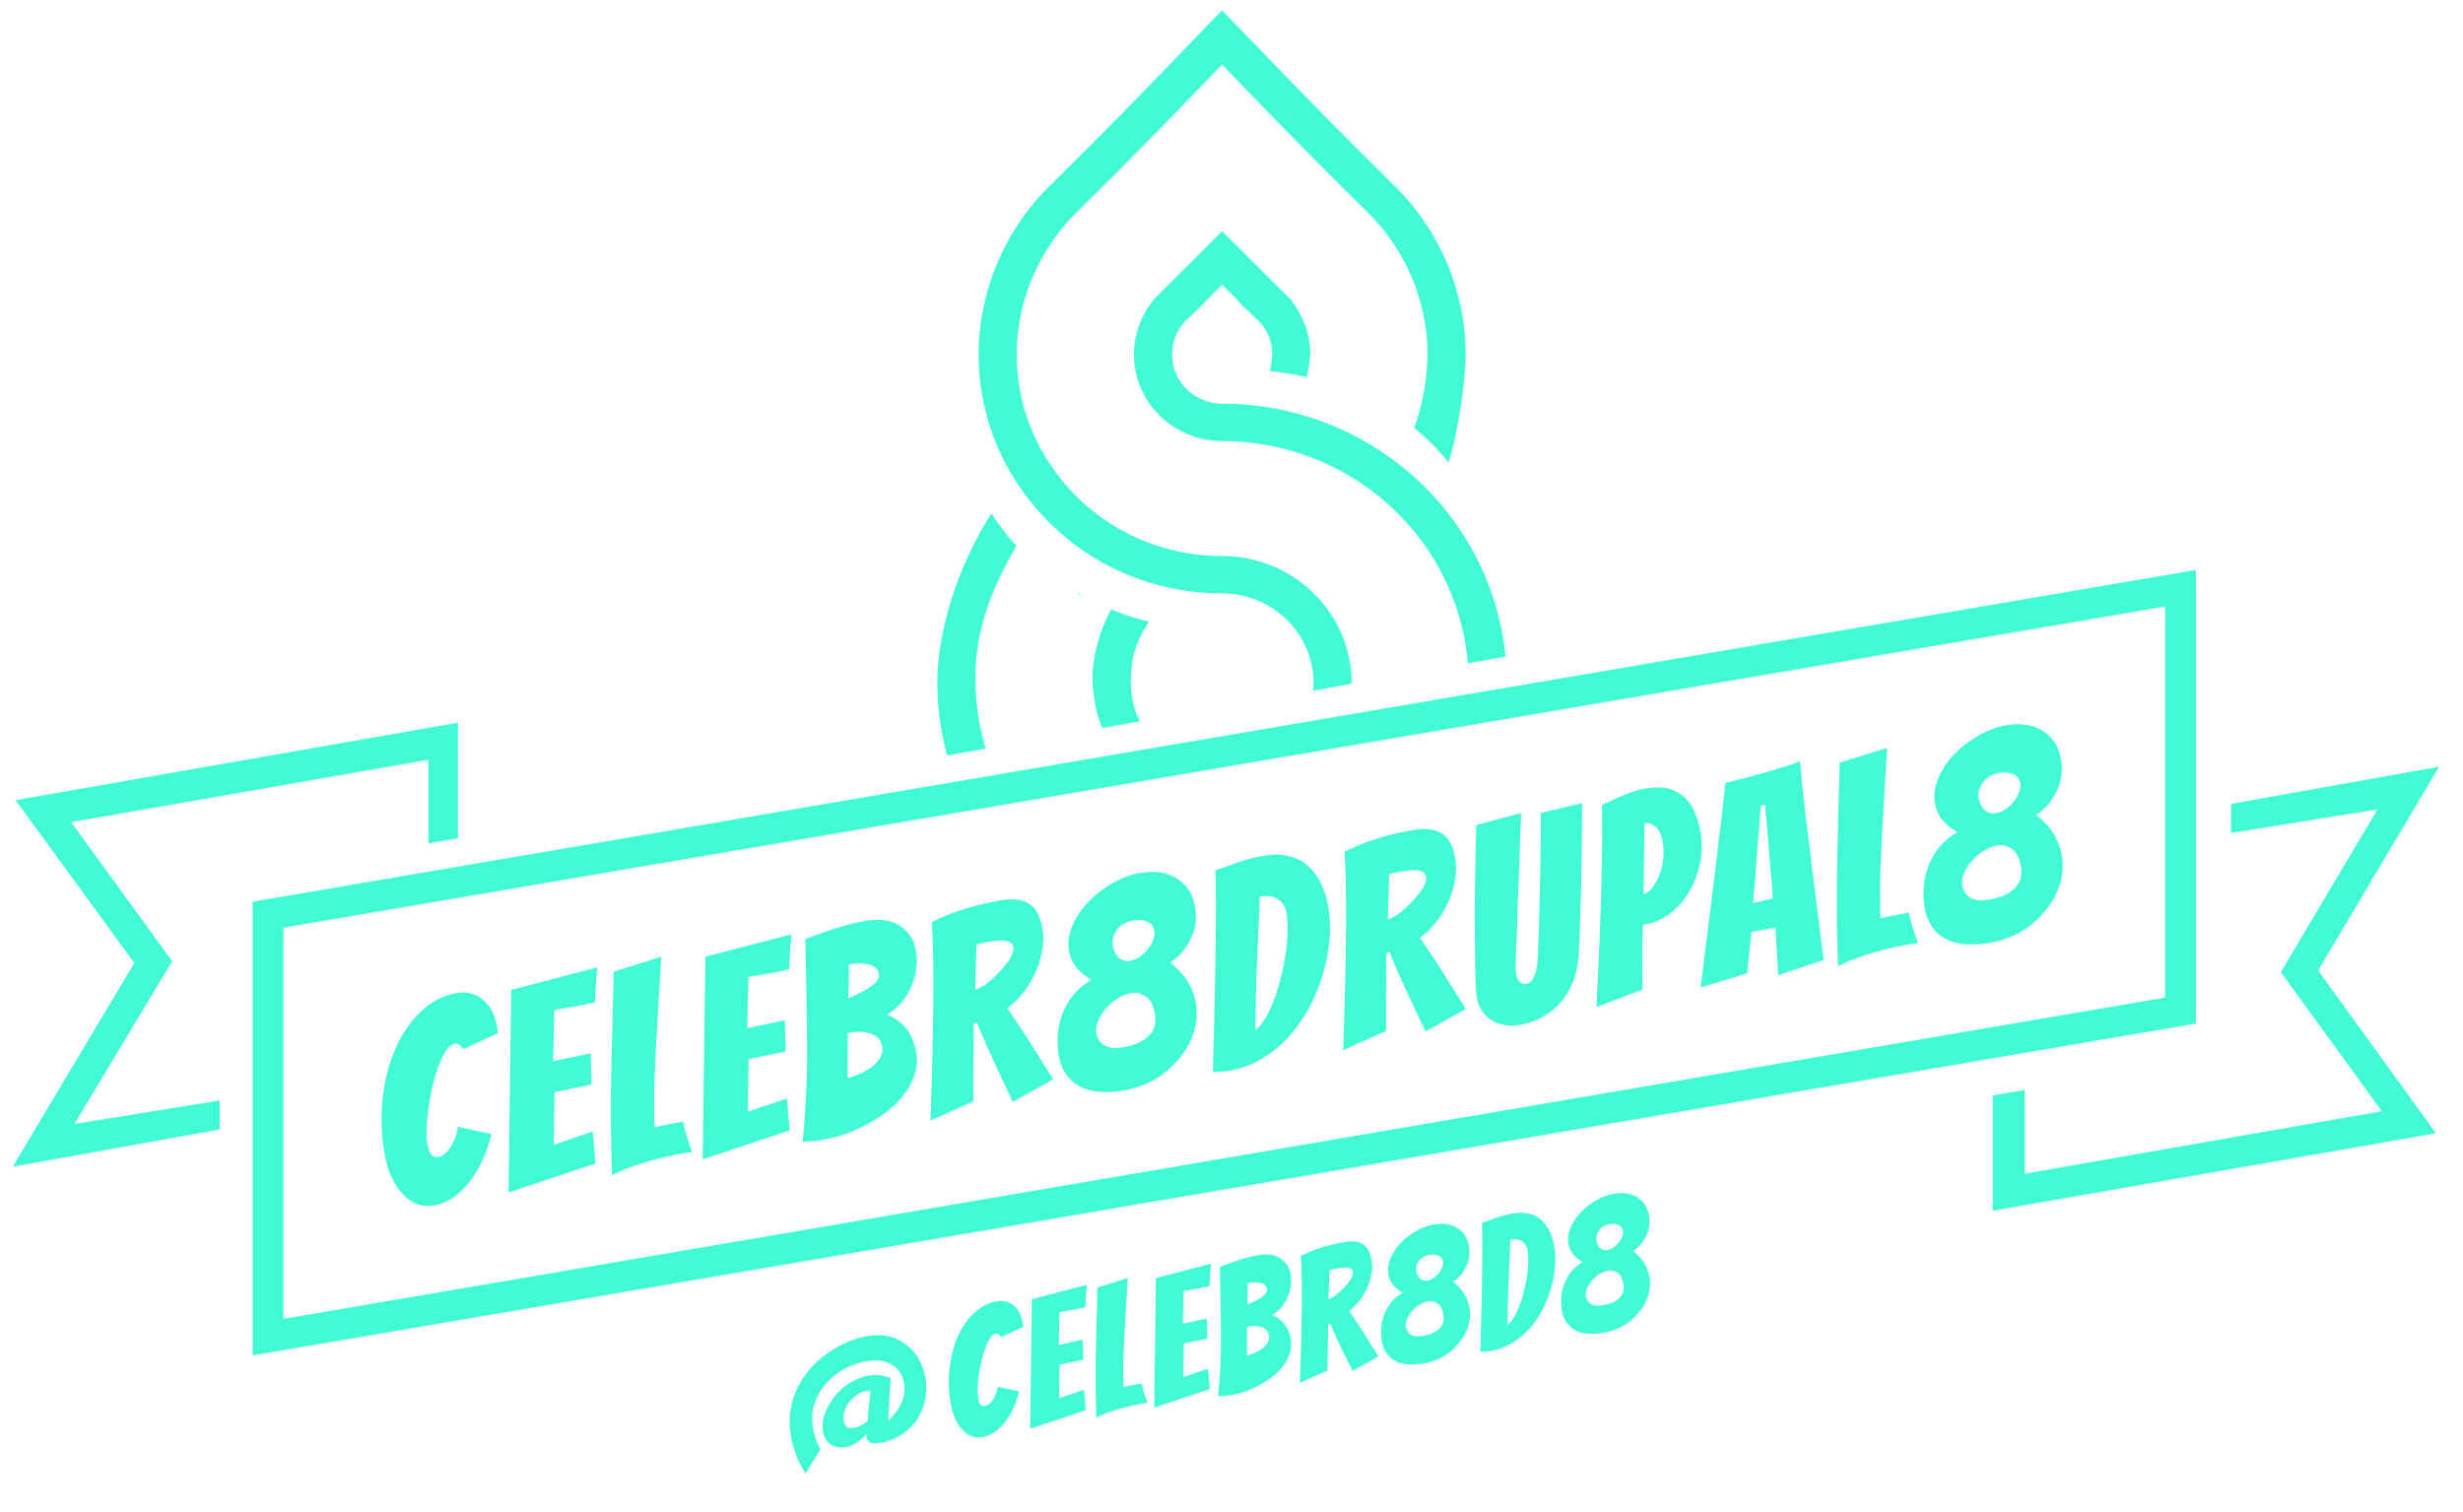 <svg xmlns="http://www.w3.org/2000/svg" viewBox="0 0 1000 615.761" width="215" height="132" enable-background="new 0 0 1000 615.761"><path fill="#41fbd4" d="M174.785 441.907c.702-2.948 1.51-5.63 2.416-8.046.907-2.416 1.903-4.432 2.984-6.05 1.082-1.615 2.226-2.528 3.435-2.734 1.208-.206 2.408.534 3.598 2.215l14.048-6.466c-.015-.524-.06-1.008-.134-1.448l-.243-1.428c-.813-4.763-2.75-8.39-5.812-10.885-3.123-2.408-6.553-3.295-10.288-2.658-5.787.987-10.828 3.582-15.124 7.78-4.298 4.203-7.737 9.333-10.324 15.39-2.586 6.06-4.263 12.698-5.03 19.916-.768 7.22-.52 14.53.74 21.93s3.816 13.11 7.666 17.13c3.653 3.75 7.824 5.224 12.512 4.425 4.98-.85 9.507-3.693 13.582-8.536 4.572-5.455 7.852-12.31 9.838-20.566l-13.734-2.974c-.163 2.592-1.07 5.235-2.72 7.93-1.664 2.62-3.413 4.087-5.242 4.4-2.27.386-3.727-1.307-4.37-5.08-.642-3.774-.463-8.913.54-15.418.403-2.935.956-5.877 1.66-8.825zM205.605 485.682l35.41-11.804-1.09-13.048-15.922 5.43.307-21.43c2.257-.458 4.296-.882 6.115-1.268 1.817-.384 3.566-.738 5.245-1.064 1.678-.322 2.913-.59 3.708-.802.004-2.187-.038-4.31-.124-6.37-.088-2.057-.166-4.173-.234-6.348-.794.21-2.54.584-5.236 1.118-2.7.537-6.043 1.257-10.033 2.163l.512-20.898 7.58-1.293c3.808-.65 6.794-1.272 8.954-1.866.02-1.21.08-2.616.186-4.218.104-1.6.204-3.22.303-4.858.098-1.636.26-3.342.485-5.115l-35.073 9.146-1.092 82.522zM278.48 463.702c-.6-1.744-1.216-4.033-1.85-6.867-4.98.85-8.844 1.62-11.59 2.315-.083-2.7-.12-7.444-.106-14.232.01-6.788.965-25.197 2.86-55.23l-19.328 6.01c-.316 10.534-.648 23.522-.994 38.963-.348 15.443-.244 30.09.306 43.946 1.938-1.008 4.11-1.98 6.512-2.92 7.38-2.69 14.916-4.69 22.606-6.002l3.425-.47c-.123-.28-.31-.833-.564-1.657-.252-.824-.68-2.108-1.277-3.855zM284.67 472.202l35.41-11.805-1.09-13.046-15.922 5.43.307-21.43c2.257-.46 4.296-.882 6.115-1.268 1.817-.385 3.566-.74 5.245-1.065 1.678-.322 2.913-.59 3.708-.8.003-2.188-.038-4.31-.124-6.37-.09-2.057-.167-4.174-.235-6.35-.794.21-2.54.584-5.236 1.12-2.7.535-6.044 1.256-10.034 2.162l.51-20.898 7.58-1.293c3.808-.65 6.794-1.272 8.954-1.866.02-1.208.08-2.616.186-4.217.104-1.6.204-3.22.303-4.858.097-1.637.258-3.343.484-5.116l-35.073 9.145-1.09 82.522zM359.742 413.26c3.913-2.25 7.02-5.683 9.325-10.3 1.115-2.3 1.917-4.774 2.41-7.423.49-2.645.49-5.416-.003-8.312-.493-2.893-1.495-5.23-3.003-7.01-3.902-4.763-9.697-6.49-17.387-5.178-6.52 1.11-14.725 3.604-24.616 7.476.32 13.822.552 27.58.7 41.277.146 13.7-.457 27.41-1.81 41.14 2.492.026 5.128-.198 7.912-.67 6.59-1.126 12.85-3.324 18.774-6.596 3.035-1.647 5.862-3.524 8.48-5.63 2.62-2.103 4.828-4.403 6.627-6.897 1.798-2.492 3.115-5.168 3.948-8.025.83-2.856 1.018-5.64.556-8.35-1.312-7.695-5.283-12.86-11.912-15.503zm-15.675-10.052c.05-1.253.082-2.502.096-3.75.014-1.245.015-2.45.005-3.618-.01-1.166-.012-2.166 0-2.998l1.208-.206c.88-.15 1.923-.215 3.133-.194 4.81-.065 7.46 1.328 7.947 4.187.512 3.004-3.635 6.313-12.44 9.924-.02-.977-.002-2.093.05-3.346zm12.716 27.862c-2.2 3.468-6.57 6.135-13.108 8.002-.02-1.88-.02-3.54 0-4.977.02-1.435.03-2.813.03-4.134.002-1.317.01-2.696.032-4.133.02-1.434.02-3.094 0-4.976.28-.122.567-.21.86-.26l.99-.167c2.562-.436 5.043-.255 7.44.542 1.2.4 2.223.997 3.076 1.794.85.798 1.415 2.002 1.69 3.613.274 1.612-.064 3.178-1.01 4.697zM378.014 375.535c.948 15.75.754 42.7-.584 80.856l17.433-7.835c-.016-7.16.04-17.687.16-31.582l1.353-.683c.68 2.673 5.538 13.495 14.574 32.464l16.42-9.133c-2.174-3.474-4.844-7.75-8.007-12.828-3.165-5.078-6.7-10.452-10.604-16.12 4.858-3.77 8.664-8.64 11.416-14.615 1.073-2.408 1.87-4.863 2.42-7.36-9.587-5.612-18.446-12.3-26.398-19.903-6.637 1.722-12.707 3.96-18.184 6.74zm33.164 10.18c.387 2.273-1.427 5.56-5.442 9.864-3.882 4.205-7.262 6.704-10.14 7.496l.572-18.533 4.815-.934c1.17-.202 2.35-.363 3.534-.492 4.078-.393 6.3.472 6.66 2.598zM423.1 378.707c-.425-2.49-1-4.54-1.728-6.153-2.402-5.246-7.556-7.195-15.466-5.845-3.37.573-6.595 1.277-9.71 2.085 7.954 7.602 16.812 14.29 26.4 19.903.12-.55.244-1.097.34-1.65.533-3.07.587-5.85.163-8.34zM442.95 399.075c-5.57 3.137-9.524 7.807-11.86 14.01-1.04 2.742-1.655 5.543-1.847 8.402-.19 2.86-.04 5.738.453 8.633.494 2.895 1.53 5.45 3.116 7.668 4.43 6.107 12.177 8.217 23.237 6.332 9.448-1.61 17.06-6.037 22.835-13.282 2.687-3.246 4.625-6.8 5.816-10.662 1.19-3.86 1.454-7.73.792-11.614-.04-.23-.103-.446-.148-.672-15.695-1.023-30.69-4.572-44.58-10.23.684.488 1.402.965 2.185 1.415zm5.942 11.653c1.385-1.593 2.98-2.957 4.785-4.096 1.803-1.136 3.695-1.873 5.672-2.21 1.977-.338 3.9.125 5.776 1.39 1.872 1.265 3.1 3.6 3.68 7.007.58 3.407-.006 6.165-1.756 8.272-.997 1.226-2.377 2.31-4.138 3.25-1.76.942-4.236 1.684-7.422 2.227-3.186.543-5.653.228-7.396-.946-1.746-1.172-2.78-2.71-3.105-4.617-.55-3.222.75-6.648 3.902-10.28zM453.01 379.15c.655-1.018 1.54-1.904 2.655-2.66 1.115-.754 2.606-1.29 4.474-1.61 1.866-.318 3.6-.198 5.204.357.807.315 1.508.78 2.103 1.395.594.616.98 1.435 1.154 2.46.176 1.028.02 2.223-.462 3.586-.458 1.29-1.13 2.49-1.986 3.61 4.23 1.008 8.55 1.795 12.947 2.353.38-.397.746-.807 1.093-1.23 4.4-5.575 6.053-11.59 4.954-18.037-.823-4.836-3.036-8.53-6.636-11.083-1.885-1.337-4.1-2.278-6.642-2.826-2.543-.545-5.646-.507-9.307.116-3.662.626-7.396 2.036-11.206 4.23-3.81 2.195-7.1 4.773-9.875 7.735-2.142 2.285-3.878 4.72-5.23 7.298 4.98 2.71 10.173 5.088 15.552 7.097.232-.95.623-1.88 1.207-2.79zM433.818 387.285c.702 4.117 3.027 7.57 6.945 10.373 13.89 5.66 28.886 9.208 44.58 10.23-1.243-6.292-4.68-11.586-10.355-15.86 1.544-1.006 2.912-2.136 4.11-3.388-4.397-.558-8.716-1.345-12.946-2.352-.05.065-.084.137-.134.2-.93 1.177-2.017 2.21-3.26 3.1-1.243.892-2.67 1.474-4.28 1.75-1.613.274-3.06-.14-4.34-1.24-1.28-1.1-2.1-2.714-2.463-4.84-.192-1.134-.14-2.24.127-3.32-5.38-2.01-10.57-4.387-15.55-7.098-.4.762-.775 1.533-1.105 2.32-1.447 3.455-1.89 6.827-1.33 10.125zM509.765 419.69c-.014-3.824.027-7.928.118-12.285-4.957.518-9.982.808-15.077.808-.564 0-1.123-.025-1.685-.03-.183 8.61-.417 18.107-.7 28.488 2.626-.07 4.745-.24 6.357-.518 9.448-1.61 17.755-6.38 24.92-14.315 4.897-5.557 8.744-12.04 11.574-19.418-5.728 1.68-11.618 2.986-17.625 3.947-2.168 6.03-4.787 10.498-7.88 13.324zM510.526 388.634l.107-2.345c.375-7.53.65-14.55.82-21.064 3.297-.563 5.85-.187 7.655 1.126 1.807 1.314 2.904 3.106 3.29 5.377.387 2.27.514 5.454.383 9.547-.05 1.59-.23 3.388-.477 5.296 6.083-1.374 11.996-3.187 17.7-5.416.236-4.05.06-7.94-.573-11.652-1.247-7.327-3.926-12.865-8.03-16.614-2.145-1.97-4.738-3.358-7.775-4.16-3.04-.8-6.444-.88-10.216-.238-3.774.644-7.26 1.52-10.462 2.633-3.202 1.11-6.365 2.236-9.488 3.37.244 7.327.245 19.048.004 35.127.448.005.893.024 1.343.024 5.327 0 10.568-.36 15.72-1.012zM520.437 396.72c-.822 3.592-1.76 6.78-2.792 9.65 6.007-.962 11.897-2.268 17.626-3.95.785-2.044 1.506-4.145 2.13-6.33 1.47-5.214 2.324-10.186 2.602-14.933-5.702 2.23-11.615 4.042-17.7 5.416-.388 3.006-.99 6.356-1.865 10.147zM494.806 408.214c5.095 0 10.12-.29 15.077-.808.12-5.786.336-12.047.642-18.77-5.15.65-10.392 1.01-15.72 1.01-.45 0-.895-.018-1.343-.023-.085 5.65-.198 11.828-.342 18.56.563.006 1.122.03 1.686.03zM545.475 427.74l17.432-7.835c-.014-6.698.034-16.385.138-28.98-5.375 2.92-10.954 5.513-16.726 7.736-.195 8.846-.474 18.518-.845 29.08zM578.995 420.102l16.42-9.133c-2.174-3.476-4.844-7.75-8.007-12.83-3.113-4.995-6.588-10.28-10.418-15.848-3.81 2.68-7.748 5.194-11.826 7.498 1.763 4.55 6.367 14.645 13.83 30.312zM564.213 355.892l4.815-.934c1.17-.2 2.35-.362 3.534-.49 3.74-.36 5.9.35 6.513 2.108 3.854-3.59 7.468-7.422 10.823-11.473-.153-.422-.312-.825-.48-1.2-2.403-5.246-7.557-7.194-15.468-5.845-10.547 1.798-19.844 4.74-27.89 8.827.466 7.757.654 18.246.567 31.44 6.006-2.764 11.76-5.967 17.19-9.61l.396-12.823zM563.046 390.925l.022-2.604 1.354-.682c.12.465.372 1.193.743 2.15 4.078-2.303 8.016-4.818 11.826-7.497-.062-.09-.12-.178-.184-.27 4.86-3.77 8.665-8.64 11.416-14.615 1.308-2.938 2.228-5.94 2.76-9.01.533-3.068.588-5.848.163-8.34-.326-1.912-.742-3.56-1.246-4.953-3.355 4.05-6.97 7.883-10.824 11.473.056.16.118.313.148.49.387 2.27-1.427 5.557-5.442 9.862-3.882 4.206-7.263 6.705-10.142 7.497l.177-5.712c-5.428 3.644-11.183 6.847-17.19 9.61-.04 6.177-.144 12.97-.306 20.337 5.772-2.222 11.35-4.816 16.726-7.735zM599.046 379.077c.035 4.857.095 9.523.18 13.994.083 4.473.175 7.57.28 9.285.104 1.717.182 2.722.232 3.015l.15.88c.737 4.323 2.94 7.528 6.613 9.616 3.232 1.712 6.824 2.23 10.78 1.555 6.444-1.097 11.81-3.897 16.093-8.398 2.226-2.415 4.054-5.29 5.483-8.625 1.43-3.335 2.284-7.497 2.565-12.484.282-4.985.584-13.39.908-25.207.13-4.546.21-9.933.243-16.16.032-6.226.096-11.72.188-16.488l.063-2.952-16.84 4.003c-.043 12.146-.177 22.196-.404 30.153-.075 3.105-.14 6.15-.195 9.14-.055 2.99-.13 5.865-.224 8.633-.094 2.77-.178 4.932-.252 6.49-.074 1.558-.133 3.096-.176 4.61-.044 1.517-.22 3.02-.533 4.503-.312 1.485-.803 2.813-1.47 3.982-.667 1.17-1.533 1.844-2.594 2.025-1.06.18-1.97-.06-2.722-.723-.754-.663-1.255-1.725-1.505-3.193-.25-1.464-.256-4.818-.02-10.062.08-1.748.23-5.505.454-11.275.063-2.725.157-5.718.28-8.982.122-3.262.283-7.626.483-13.09.148-4.04.342-9.147.582-15.307-5.244 9.012-11.477 17.395-18.57 25.002l-.02 1.407c-.066 4.915-.083 9.798-.046 14.655zM617.953 331.122c-2.234.606-4.378 1.18-6.434 1.72-2.057.538-4.148 1.103-6.27 1.69-2.124.59-3.98 1.093-5.565 1.514-.068 1.37-.198 6.368-.385 14.995-.065 3.62-.127 7.623-.188 11.976 7.093-7.607 13.326-15.99 18.57-25.002l.27-6.892zM667.386 402.998c-.25-11.192-.2-19.985.142-26.377l1.21-.205c3.587-.612 6.913-2.102 9.978-4.472 3.064-2.368 5.616-5.292 7.664-8.77 2.045-3.48 3.502-7.31 4.375-11.492.87-4.18.95-8.362.237-12.537-1.112-6.52-3.24-11.285-6.392-14.292-1.79-1.655-3.934-2.853-6.435-3.596-2.5-.742-5.766-.77-9.794-.084-4.028.687-9.865 2.927-17.51 6.718.352 19.32-.403 46.743-2.264 82.273l18.79-7.162zm.78-67.77c1.464-.248 2.94.235 4.43 1.452 1.488 1.217 2.47 3.216 2.943 6 .848 4.985.363 9.667-1.453 14.047-1.66 3.98-3.75 6.52-6.275 7.63.142-8.468.258-18.178.354-29.128zM697.697 400.15c2.154-.633 4.32-1.285 6.506-1.96 2.185-.672 4.098-1.263 5.748-1.77l1.752-16.925 9.778-1.667c.375 5.743.76 12.2 1.152 19.37 1.78-.604 3.756-1.28 5.93-2.028 2.17-.747 4.275-1.445 6.313-2.095 2.037-.647 4.124-1.342 6.258-2.085-2.173-16.744-4.464-35.053-6.87-54.927-1.244-9.968-2.155-18.634-2.732-26-6.867 2.604-16.994 5.537-30.382 8.8-.38 3.532-.825 7.434-1.34 11.708-.517 4.274-1.045 8.7-1.583 13.277-.54 4.58-1.09 9.197-1.654 13.855-.562 4.66-1.3 10.61-2.216 17.852-.914 7.244-2.024 16.106-3.33 26.58 2.297-.692 4.52-1.354 6.673-1.985zm17.813-71.975l1.738-.41.9 9.913c.488 6.854 1.107 14.25 1.856 22.19.09 1.418.173 2.668.244 3.748.07 1.082.143 1.84.22 2.282l-8.038 1.936 3.08-39.66zM753.474 390.582c7.38-2.688 14.915-4.69 22.606-6.002l3.424-.47c-.124-.28-.312-.833-.566-1.657-.252-.824-.68-2.107-1.277-3.855-.598-1.744-1.215-4.033-1.848-6.867-4.982.85-8.844 1.622-11.59 2.316-.083-2.7-.12-7.444-.106-14.232.013-6.787.965-25.197 2.86-55.23l-19.327 6.01c-.32 10.534-.65 23.522-.996 38.963-.348 15.442-.244 30.09.306 43.945 1.94-1.007 4.11-1.98 6.514-2.92zM785.423 377.67c4.43 6.108 12.177 8.217 23.237 6.33 9.448-1.61 17.06-6.035 22.836-13.28 2.687-3.246 4.625-6.8 5.815-10.662 1.19-3.86 1.454-7.73.792-11.615-1.123-6.594-4.625-12.104-10.504-16.532 2.036-1.324 3.77-2.864 5.206-4.618 4.4-5.575 6.053-11.59 4.954-18.037-.823-4.836-3.036-8.53-6.637-11.083-1.885-1.337-4.1-2.278-6.642-2.826-2.544-.546-5.646-.51-9.307.116-3.663.626-7.396 2.036-11.207 4.23-3.81 2.195-7.1 4.773-9.874 7.735-2.775 2.96-4.885 6.167-6.333 9.618-1.448 3.453-1.89 6.826-1.328 10.124.822 4.835 3.866 8.765 9.13 11.788-5.572 3.138-9.524 7.808-11.86 14.01-1.04 2.742-1.655 5.542-1.846 8.402-.192 2.86-.04 5.738.453 8.633.494 2.895 1.53 5.45 3.116 7.668zm20.197-58.636c.655-1.018 1.54-1.904 2.655-2.66 1.116-.754 2.606-1.29 4.475-1.61 1.868-.318 3.6-.198 5.205.357.807.316 1.508.78 2.104 1.396.592.616.978 1.436 1.152 2.46.176 1.028.02 2.223-.464 3.586-.483 1.365-1.19 2.636-2.12 3.81-.93 1.177-2.017 2.212-3.258 3.1-1.244.893-2.672 1.475-4.28 1.75-1.613.275-3.06-.138-4.34-1.24-1.28-1.1-2.1-2.713-2.463-4.84-.363-2.125.082-4.16 1.333-6.108zm-4.118 31.578c1.386-1.593 2.98-2.958 4.785-4.096 1.803-1.136 3.694-1.873 5.673-2.21 1.977-.338 3.902.125 5.776 1.39 1.872 1.263 3.1 3.6 3.68 7.007.582 3.408-.004 6.166-1.754 8.273-.997 1.226-2.377 2.31-4.14 3.25-1.76.942-4.234 1.684-7.42 2.227-3.186.544-5.653.228-7.396-.945-1.745-1.172-2.78-2.71-3.104-4.617-.55-3.22.75-6.647 3.9-10.278zM101.39 552.017V367.25l791.322-135.123v184.767l-791.32 135.123zm12.544-174.18v159.31l766.235-130.84V247L113.933 377.837z"/><polygon fill="#41fbd4" points="810,493.104 810,446.065 823,443.954 823,478.029 968.444,452.576 927.285,395.944 966.646,329.651 907,339.246 907,327.424 991.714,312.255 942.442,395.239 990.453,461.551"/><polygon fill="#41fbd4" points="185,294.329 185,341.369 173,343.48 173,309.405 27.496,334.857 68.626,391.489 28.809,457.782 88,448.187 88,460.009 3.726,475.178 53.218,392.194 4.877,325.882"/><path fill="#41fbd4" d="M399.64 572.676c1.17-.198 2.29-1.136 3.353-2.812 1.055-1.724 1.636-3.412 1.74-5.07l8.78 1.902c-1.27 5.278-3.367 9.662-6.29 13.148-2.606 3.097-5.5 4.916-8.685 5.46-2.998.51-5.664-.433-8-2.832-2.46-2.57-4.095-6.22-4.9-10.95-.807-4.733-.965-9.406-.474-14.022.49-4.615 1.565-8.86 3.218-12.733 1.653-3.873 3.85-7.152 6.6-9.84 2.746-2.684 5.97-4.343 9.67-4.973 2.387-.407 4.582.158 6.577 1.698 1.958 1.595 3.198 3.914 3.715 6.96l.155.913c.05.28.076.59.086.925l-8.982 4.135c-.762-1.074-1.528-1.548-2.3-1.415-.774.13-1.505.714-2.197 1.747-.692 1.034-1.33 2.324-1.908 3.868-.58 1.546-1.097 3.26-1.547 5.145s-.803 3.766-1.06 5.64c-.644 4.16-.758 7.445-.346 9.858.413 2.415 1.342 3.497 2.794 3.248zM418.01 581.91l.697-52.764 22.425-5.847c-.146 1.133-.25 2.223-.31 3.27-.063 1.047-.128 2.082-.195 3.107-.068 1.023-.106 1.923-.12 2.696-1.38.38-3.29.776-5.723 1.19l-4.847.828-.326 13.363c2.552-.58 4.69-1.04 6.416-1.383 1.724-.342 2.84-.58 3.35-.716.042 1.39.09 2.744.148 4.06.054 1.318.082 2.674.08 4.073-.51.135-1.3.306-2.37.512-1.075.208-2.193.435-3.355.68-1.165.247-2.468.518-3.91.81l-.197 13.702 10.18-3.472.697 8.342-22.64 7.55zM455.998 564.948c1.755-.444 4.225-.936 7.41-1.48.403 1.81.797 3.274 1.18 4.39.382 1.118.656 1.938.817 2.464.163.528.283.88.363 1.06l-2.192.3c-4.915.84-9.735 2.12-14.453 3.84-1.538.598-2.925 1.22-4.163 1.865-.353-8.86-.42-18.224-.196-28.096.222-9.87.432-18.176.635-24.91l12.355-3.844c-1.21 19.2-1.82 30.972-1.827 35.312-.008 4.342.016 7.375.07 9.1zM468.53 573.298l.7-52.765 22.423-5.847c-.144 1.134-.25 2.224-.31 3.27-.063 1.048-.128 2.083-.195 3.108-.066 1.023-.104 1.923-.117 2.695-1.38.38-3.29.777-5.725 1.192l-4.845.827-.326 13.36c2.55-.58 4.69-1.04 6.413-1.382 1.726-.342 2.84-.58 3.35-.716.042 1.39.092 2.744.148 4.06.055 1.318.082 2.674.08 4.073-.51.135-1.297.306-2.37.512-1.075.21-2.193.436-3.355.68-1.162.248-2.467.52-3.908.812l-.196 13.7 10.18-3.472.696 8.342-22.64 7.548zM524.154 545.52c.296 1.733.177 3.514-.355 5.34-.533 1.825-1.375 3.536-2.525 5.13-1.15 1.594-2.562 3.064-4.236 4.41-1.675 1.345-3.483 2.546-5.424 3.6-3.788 2.093-7.788 3.498-12.003 4.215-1.78.304-3.466.447-5.06.43.867-8.777 1.254-17.545 1.16-26.304-.096-8.756-.245-17.553-.448-26.39 6.324-2.475 11.57-4.07 15.737-4.78 4.918-.838 8.624.266 11.12 3.31.962 1.138 1.603 2.632 1.918 4.483.315 1.852.317 3.623.002 5.315-.315 1.693-.828 3.276-1.54 4.746-1.474 2.953-3.46 5.147-5.963 6.585 4.238 1.69 6.777 4.992 7.614 9.91zm-17.887 6.594c4.18-1.194 6.975-2.9 8.38-5.117.605-.97.822-1.972.646-3.004-.176-1.03-.535-1.8-1.08-2.31s-1.2-.892-1.967-1.147c-1.533-.51-3.12-.626-4.757-.347l-.634.107c-.187.033-.37.09-.55.166.012 1.204.012 2.265 0 3.182-.013.92-.018 1.8-.02 2.642 0 .844-.006 1.725-.02 2.642-.012.92-.012 1.98 0 3.184zm.217-20.792c5.63-2.308 8.282-4.424 7.954-6.346-.31-1.827-2.005-2.718-5.08-2.676-.775-.013-1.442.03-2.004.124l-.773.13c-.005.533-.005 1.172.003 1.918.006.746.005 1.518-.003 2.314s-.03 1.597-.062 2.397c-.034.802-.045 1.515-.034 2.14zM549.303 558.298c-5.626-11.238-8.652-17.69-9.08-19.352l-.865.437c-.01 2.22-.06 5.313-.155 9.282-.095 3.97-.157 7.14-.187 9.506l-11.146 5.01c.857-24.394.98-41.627.374-51.695 5.145-2.614 11.09-4.494 17.832-5.644 5.058-.86 8.354.384 9.89 3.74.465 1.03.834 2.34 1.105 3.933.272 1.592.237 3.37-.102 5.332-.342 1.963-.93 3.883-1.767 5.762-1.757 3.82-4.192 6.934-7.297 9.343 2.497 3.623 4.755 7.06 6.78 10.305 2.023 3.247 3.73 5.982 5.12 8.203l-10.5 5.84zm-6.372-41.652l-3.08.597-.365 11.85c1.84-.506 4.002-2.105 6.483-4.795 2.568-2.752 3.728-4.852 3.48-6.305-.23-1.36-1.653-1.912-4.26-1.662-.756.085-1.51.188-2.257.316zM569.713 526.544c-3.365-1.933-5.31-4.445-5.838-7.537-.358-2.11-.076-4.265.85-6.473.925-2.205 2.275-4.257 4.048-6.15 1.773-1.893 3.878-3.54 6.313-4.946 2.435-1.402 4.823-2.303 7.167-2.703 2.34-.4 4.323-.425 5.95-.074 1.626.35 3.04.953 4.248 1.807 2.303 1.633 3.716 3.995 4.243 7.087.703 4.122-.353 7.967-3.17 11.53-.916 1.123-2.024 2.106-3.326 2.955 3.758 2.828 5.997 6.35 6.716 10.568.424 2.484.253 4.958-.505 7.427-.762 2.468-2 4.74-3.718 6.817-3.693 4.632-8.56 7.46-14.6 8.49-7.073 1.207-12.024-.142-14.857-4.046-1.013-1.418-1.677-3.053-1.992-4.903s-.41-3.69-.29-5.52.516-3.617 1.182-5.37c1.492-3.967 4.02-6.952 7.58-8.96zm16.533 8.79c-.372-2.18-1.158-3.673-2.355-4.48-1.198-.81-2.428-1.107-3.693-.89-1.264.215-2.473.686-3.626 1.413-1.152.727-2.172 1.6-3.058 2.62-2.014 2.32-2.846 4.51-2.494 6.572.207 1.217.87 2.2 1.984 2.95 1.115.75 2.692.952 4.728.604 2.038-.347 3.62-.82 4.747-1.423 1.124-.6 2.008-1.293 2.644-2.077 1.12-1.35 1.497-3.112 1.126-5.29zm-1.785-16.836c.595-.752 1.048-1.564 1.358-2.436.307-.873.407-1.636.295-2.292-.11-.656-.358-1.18-.738-1.575-.38-.393-.83-.69-1.344-.892-1.024-.355-2.132-.43-3.326-.228-1.194.204-2.147.548-2.86 1.03-.714.484-1.28 1.05-1.7 1.7-.798 1.246-1.083 2.548-.852 3.906.23 1.36.757 2.39 1.576 3.095.82.705 1.743.97 2.773.794 1.03-.177 1.944-.55 2.74-1.12.79-.57 1.488-1.23 2.08-1.982zM601.356 550.58c.722-26.59.945-44.104.665-52.54 1.996-.727 4.02-1.446 6.066-2.155 2.05-.71 4.277-1.272 6.69-1.684 2.412-.41 4.588-.36 6.532.153 1.94.513 3.598 1.4 4.97 2.66 2.624 2.398 4.336 5.94 5.134 10.623.88 5.153.445 10.82-1.297 16.998-1.843 6.436-4.763 11.924-8.76 16.462-4.582 5.072-9.893 8.124-15.934 9.153-1.03.175-2.386.284-4.064.33zm11.09-10.858c2.918-2.668 5.193-7.563 6.823-14.687.914-3.964 1.413-7.255 1.5-9.872.083-2.62 0-4.653-.246-6.105-.247-1.45-.948-2.598-2.103-3.438-1.155-.84-2.786-1.08-4.892-.72-.11 4.164-.287 8.653-.526 13.466-.394 8.167-.578 15.286-.555 21.356zM643.03 514.043c-3.366-1.933-5.312-4.445-5.84-7.537-.357-2.11-.075-4.265.85-6.473.926-2.205 2.276-4.257 4.05-6.15 1.774-1.893 3.877-3.54 6.312-4.946 2.435-1.402 4.823-2.303 7.167-2.703 2.34-.4 4.322-.425 5.95-.074 1.625.35 3.04.952 4.247 1.806 2.302 1.633 3.715 3.995 4.244 7.087.702 4.122-.354 7.967-3.168 11.53-.918 1.123-2.027 2.106-3.328 2.955 3.76 2.83 5.997 6.352 6.716 10.57.424 2.483.253 4.957-.505 7.426-.762 2.468-2 4.74-3.718 6.817-3.693 4.633-8.56 7.462-14.6 8.492-7.073 1.206-12.024-.143-14.857-4.047-1.013-1.418-1.677-3.053-1.992-4.903s-.412-3.69-.29-5.52c.122-1.827.515-3.617 1.18-5.37 1.492-3.967 4.02-6.952 7.58-8.96zm16.532 8.79c-.372-2.18-1.158-3.673-2.355-4.48-1.2-.81-2.43-1.107-3.694-.89-1.264.215-2.473.686-3.626 1.413s-2.173 1.6-3.06 2.62c-2.013 2.32-2.845 4.51-2.493 6.572.207 1.218.87 2.202 1.984 2.95 1.115.752 2.692.953 4.728.605 2.038-.347 3.62-.82 4.747-1.423 1.124-.602 2.008-1.294 2.644-2.078 1.12-1.348 1.495-3.112 1.125-5.29zm-1.785-16.836c.594-.752 1.047-1.564 1.357-2.436.307-.872.407-1.635.295-2.29-.112-.657-.36-1.18-.74-1.576-.38-.393-.827-.69-1.342-.89-1.026-.356-2.135-.432-3.328-.228-1.194.203-2.147.547-2.86 1.03-.714.483-1.28 1.05-1.7 1.7-.8 1.245-1.084 2.547-.853 3.905.23 1.36.757 2.39 1.576 3.095.82.705 1.743.97 2.773.794 1.03-.177 1.943-.55 2.738-1.12.793-.57 1.49-1.23 2.083-1.983zM351.43 584.034c-2.79 2.95-5.432 4.688-7.922 5.216-2.755.584-5.04.224-6.858-1.08-1.638-1.165-2.635-2.822-2.99-4.97-.357-2.15-.23-4.266.382-6.353.61-2.086 1.592-4.117 2.945-6.095 2.897-4.44 6.71-7.583 11.443-9.432.877-.363 1.92-.673 3.127-.93 3.17-.67 6.4-.378 9.695.88-.23 2.852-.42 5.717-.568 8.594l-.433 8.698c5.145-4.783 7.272-9.86 6.382-15.23-.627-3.78-2.552-6.44-5.775-7.98-2.887-1.39-6.443-1.637-10.668-.74-2.907.616-5.715 1.7-8.425 3.254-2.71 1.553-5.073 3.5-7.088 5.84-2.014 2.34-3.514 5.015-4.5 8.026-.985 3.01-1.206 6.15-.665 9.414.54 3.266 1.554 6.32 3.042 9.162l-6.037 9.887c-3.1-5.035-5.09-10.217-5.974-15.545-1.103-6.66-.245-13.024 2.577-19.093 2.544-5.386 6.444-10.016 11.7-13.89 4.937-3.67 10.217-6.103 15.84-7.295 6.677-1.417 12.33-.302 16.957 3.342 2.1 1.6 3.808 3.595 5.122 5.985 1.312 2.39 2.192 4.927 2.638 7.612.445 2.686.43 5.424-.045 8.216s-1.43 5.397-2.865 7.813c-1.436 2.42-3.39 4.534-5.862 6.348-2.473 1.814-5.482 3.097-9.03 3.85-2.49.528-4.276.35-5.36-.532-.397-.27-.64-.686-.734-1.245-.092-.56-.11-1.136-.05-1.726zm1.583-17.682c-.633-.042-1.392.028-2.278.217-.887.187-1.93.675-3.126 1.462-1.2.788-2.232 1.74-3.1 2.86-2.036 2.566-2.83 5.203-2.38 7.91.17 1.03.582 1.81 1.236 2.34.653.528 1.584.664 2.792.408 2.037-.432 3.913-1.364 5.63-2.795l1.225-12.403zM573.613 193.554c-21.322-18.794-48.82-29.145-77.425-29.146-11.25-.008-20.4-8.993-20.4-20.03 0-5.073 1.81-9.704 5.24-13.406l8.178-7.848-.115-.12c2.326-2.306 4.692-4.664 7.09-7.062 2.396 2.394 4.755 4.744 7.07 7.037l-.175.18 8.264 7.812c3.427 3.7 5.24 8.332 5.24 13.406 0 .645-.55 4.58-.863 6.822 2.796.222 8.147.822 14.94 2.378.466-2.598 1.436-7.446 1.436-9.2 0-7.85-2.62-15.368-7.432-21.486l.185-.192-5.307-5.227c-5.64-5.555-11.632-11.52-17.807-17.728l-5.553-5.583-5.55 5.585c-6.14 6.178-12.13 12.142-17.8 17.727l-1.826 1.842-.905.857-.308.308c-.24.255-.476.512-.708.773l-1.474 1.485.122.128c-4.826 6.123-7.453 13.65-7.453 21.514 0 19.423 16.106 35.236 35.904 35.25l.004-7.61v7.61c24.774 0 48.59 8.967 67.063 25.248 19.17 16.898 30.917 40.34 33.018 65.263l15.337-2.714c-2.76-28.23-16.24-54.702-37.99-73.872zM380.205 278.197c0 10.198 1.416 20.07 3.997 29.48l15.69-2.777c-2.523-8.498-3.975-17.45-4.173-26.703-.51-23.634 8.43-41.494 16.724-55.894-3.643-3.92-7.093-8.304-10.216-13.203-13.585 21.078-22.023 47.892-22.023 69.097zM588.384 188.347c3.68-11.32 6.954-33.287 6.954-43.968 0-26.16-10.977-51.61-30.118-69.838-21.01-20.67-39.705-39.978-40.49-40.788L496.137 4.192l-28.577 29.6c-1.997 2.067-20.095 20.757-40.416 40.75-19.14 18.23-30.116 43.68-30.116 69.836 0 21.72 7.185 42.295 20.778 59.5 14.486 18.332 34.562 30.69 56.967 35.52 6.94 1.497 14.1 2.28 21.392 2.282h.02c20.52 0 37.217 16.38 37.217 36.516 0 1.045-.064 2.075-.154 3.098l14.375-2.545 1.292-.554c0-28.528-23.655-51.736-52.73-51.736v7.61h-.01l-.007-7.61c-25.995-.01-50.087-11.64-66.1-31.908-11.466-14.51-17.527-31.86-17.527-50.174 0-22.085 9.277-43.572 25.45-58.954l.094-.09c20.472-20.142 38.718-38.986 40.753-41.09l17.31-17.93 17.33 17.917c.793.82 19.64 20.284 40.804 41.104l.095.09c16.174 15.382 25.45 36.87 25.45 58.955 0 8.01-1.81 20.485-5.482 29.883 4.925 3.973 9.673 8.634 14.04 14.084zM443.452 278.197c.243 6.445 1.6 12.61 3.872 18.307l15.34-2.715c-2.3-4.734-3.632-10.013-3.698-15.593-.152-12.95 4.02-19.82 7.49-24.954-3.41-.813-8.925-2.355-15.528-5.015-4.53 8.59-7.88 19.276-7.476 29.97zM437.45 241.772c.616.346 1.227.68 1.838 1.007l-1.64-1.27-.2.262z"/></svg>